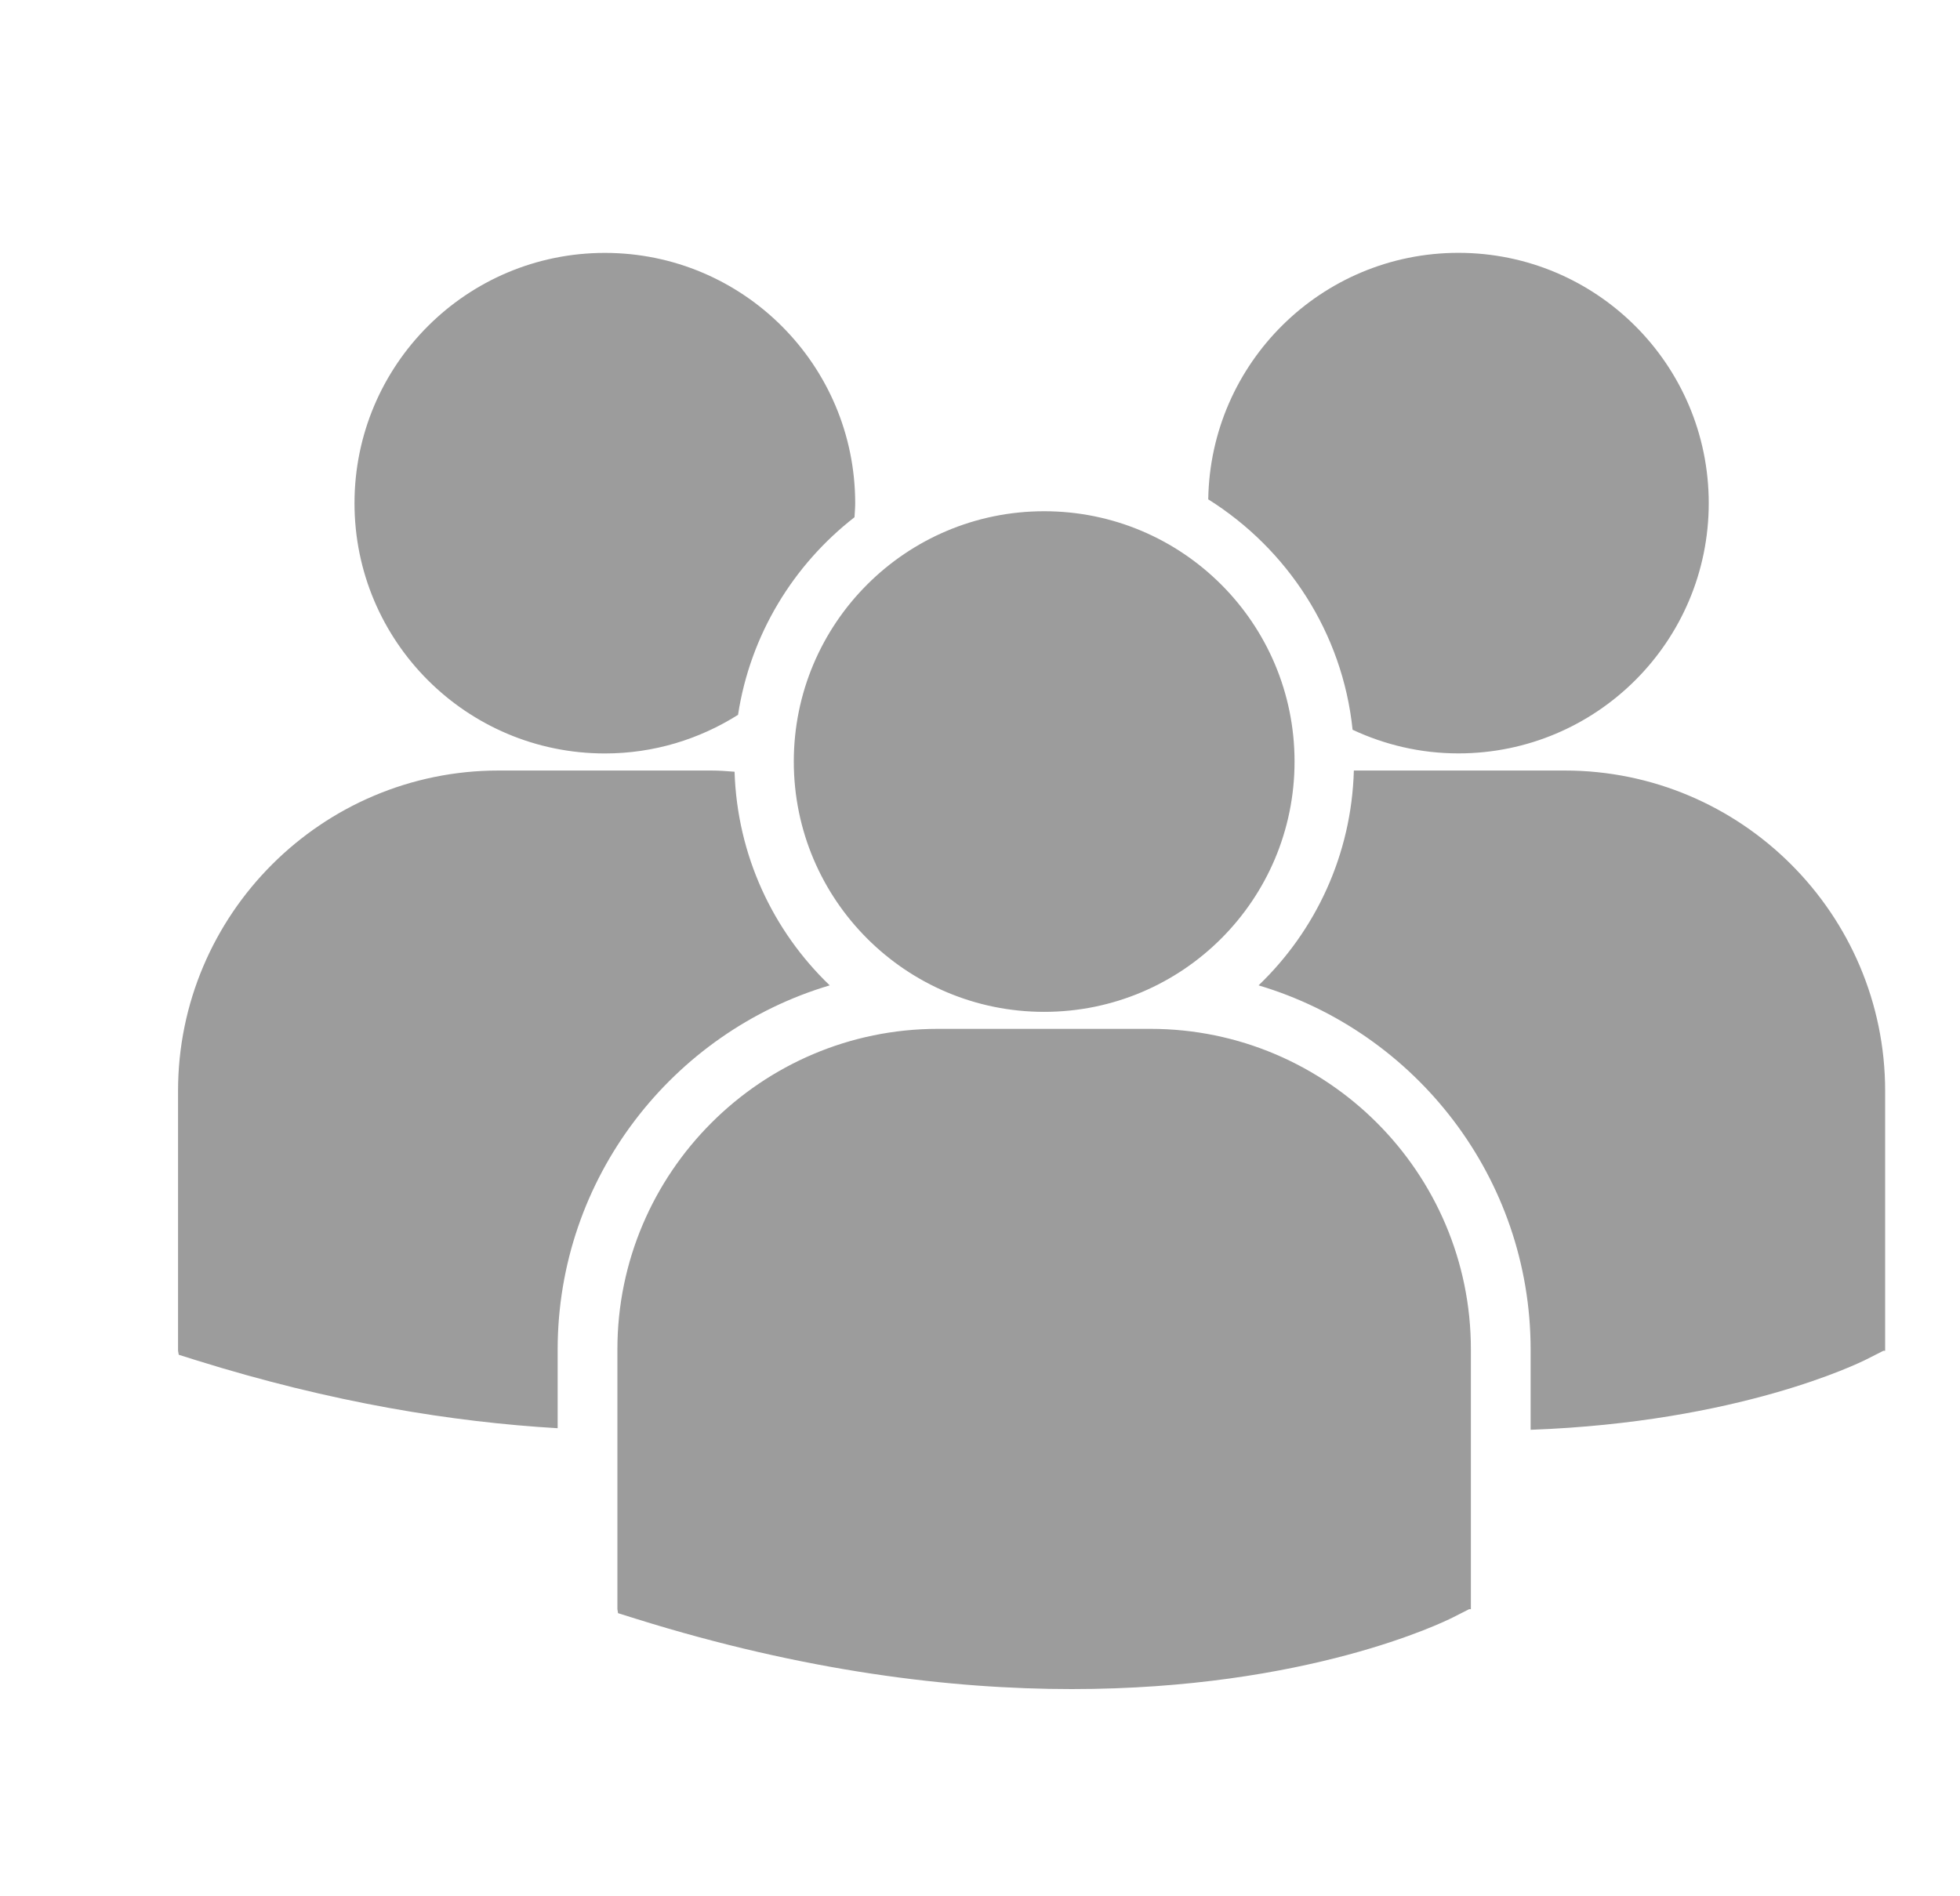 <svg width="31" height="30" viewBox="0 0 31 30" fill="none" xmlns="http://www.w3.org/2000/svg">
<path d="M19.11 7.9C20.358 8.683 21.234 10.007 21.393 11.545C21.902 11.783 22.467 11.919 23.066 11.919C25.253 11.919 27.026 10.147 27.026 7.96C27.026 5.773 25.253 4 23.066 4C20.9 4.001 19.143 5.742 19.11 7.9ZM16.515 16.008C18.703 16.008 20.475 14.235 20.475 12.048C20.475 9.861 18.702 8.088 16.515 8.088C14.329 8.088 12.555 9.861 12.555 12.048C12.555 14.235 14.329 16.008 16.515 16.008ZM18.195 16.277H14.835C12.04 16.277 9.765 18.552 9.765 21.348V25.457L9.775 25.521L10.059 25.61C12.726 26.444 15.044 26.722 16.952 26.722C20.679 26.722 22.838 25.659 22.972 25.592L23.236 25.458H23.264V21.348C23.265 18.552 20.991 16.277 18.195 16.277ZM24.747 12.19H21.413C21.376 13.524 20.807 14.725 19.906 15.589C22.391 16.328 24.209 18.632 24.209 21.354V22.62C27.502 22.5 29.399 21.567 29.524 21.504L29.788 21.37H29.816V17.259C29.816 14.464 27.542 12.19 24.747 12.19ZM9.567 11.92C10.342 11.92 11.063 11.694 11.673 11.309C11.867 10.043 12.546 8.937 13.515 8.183C13.519 8.109 13.526 8.036 13.526 7.961C13.526 5.774 11.753 4.001 9.567 4.001C7.38 4.001 5.607 5.774 5.607 7.961C5.607 10.147 7.38 11.92 9.567 11.92ZM13.123 15.589C12.227 14.729 11.66 13.534 11.618 12.209C11.495 12.199 11.372 12.19 11.246 12.19H7.887C5.091 12.19 2.816 14.464 2.816 17.259V21.369L2.827 21.433L3.11 21.522C5.25 22.19 7.16 22.498 8.82 22.595V21.354C8.82 18.632 10.638 16.328 13.123 15.589Z" fill="#9C9C9C"/>
</svg>
